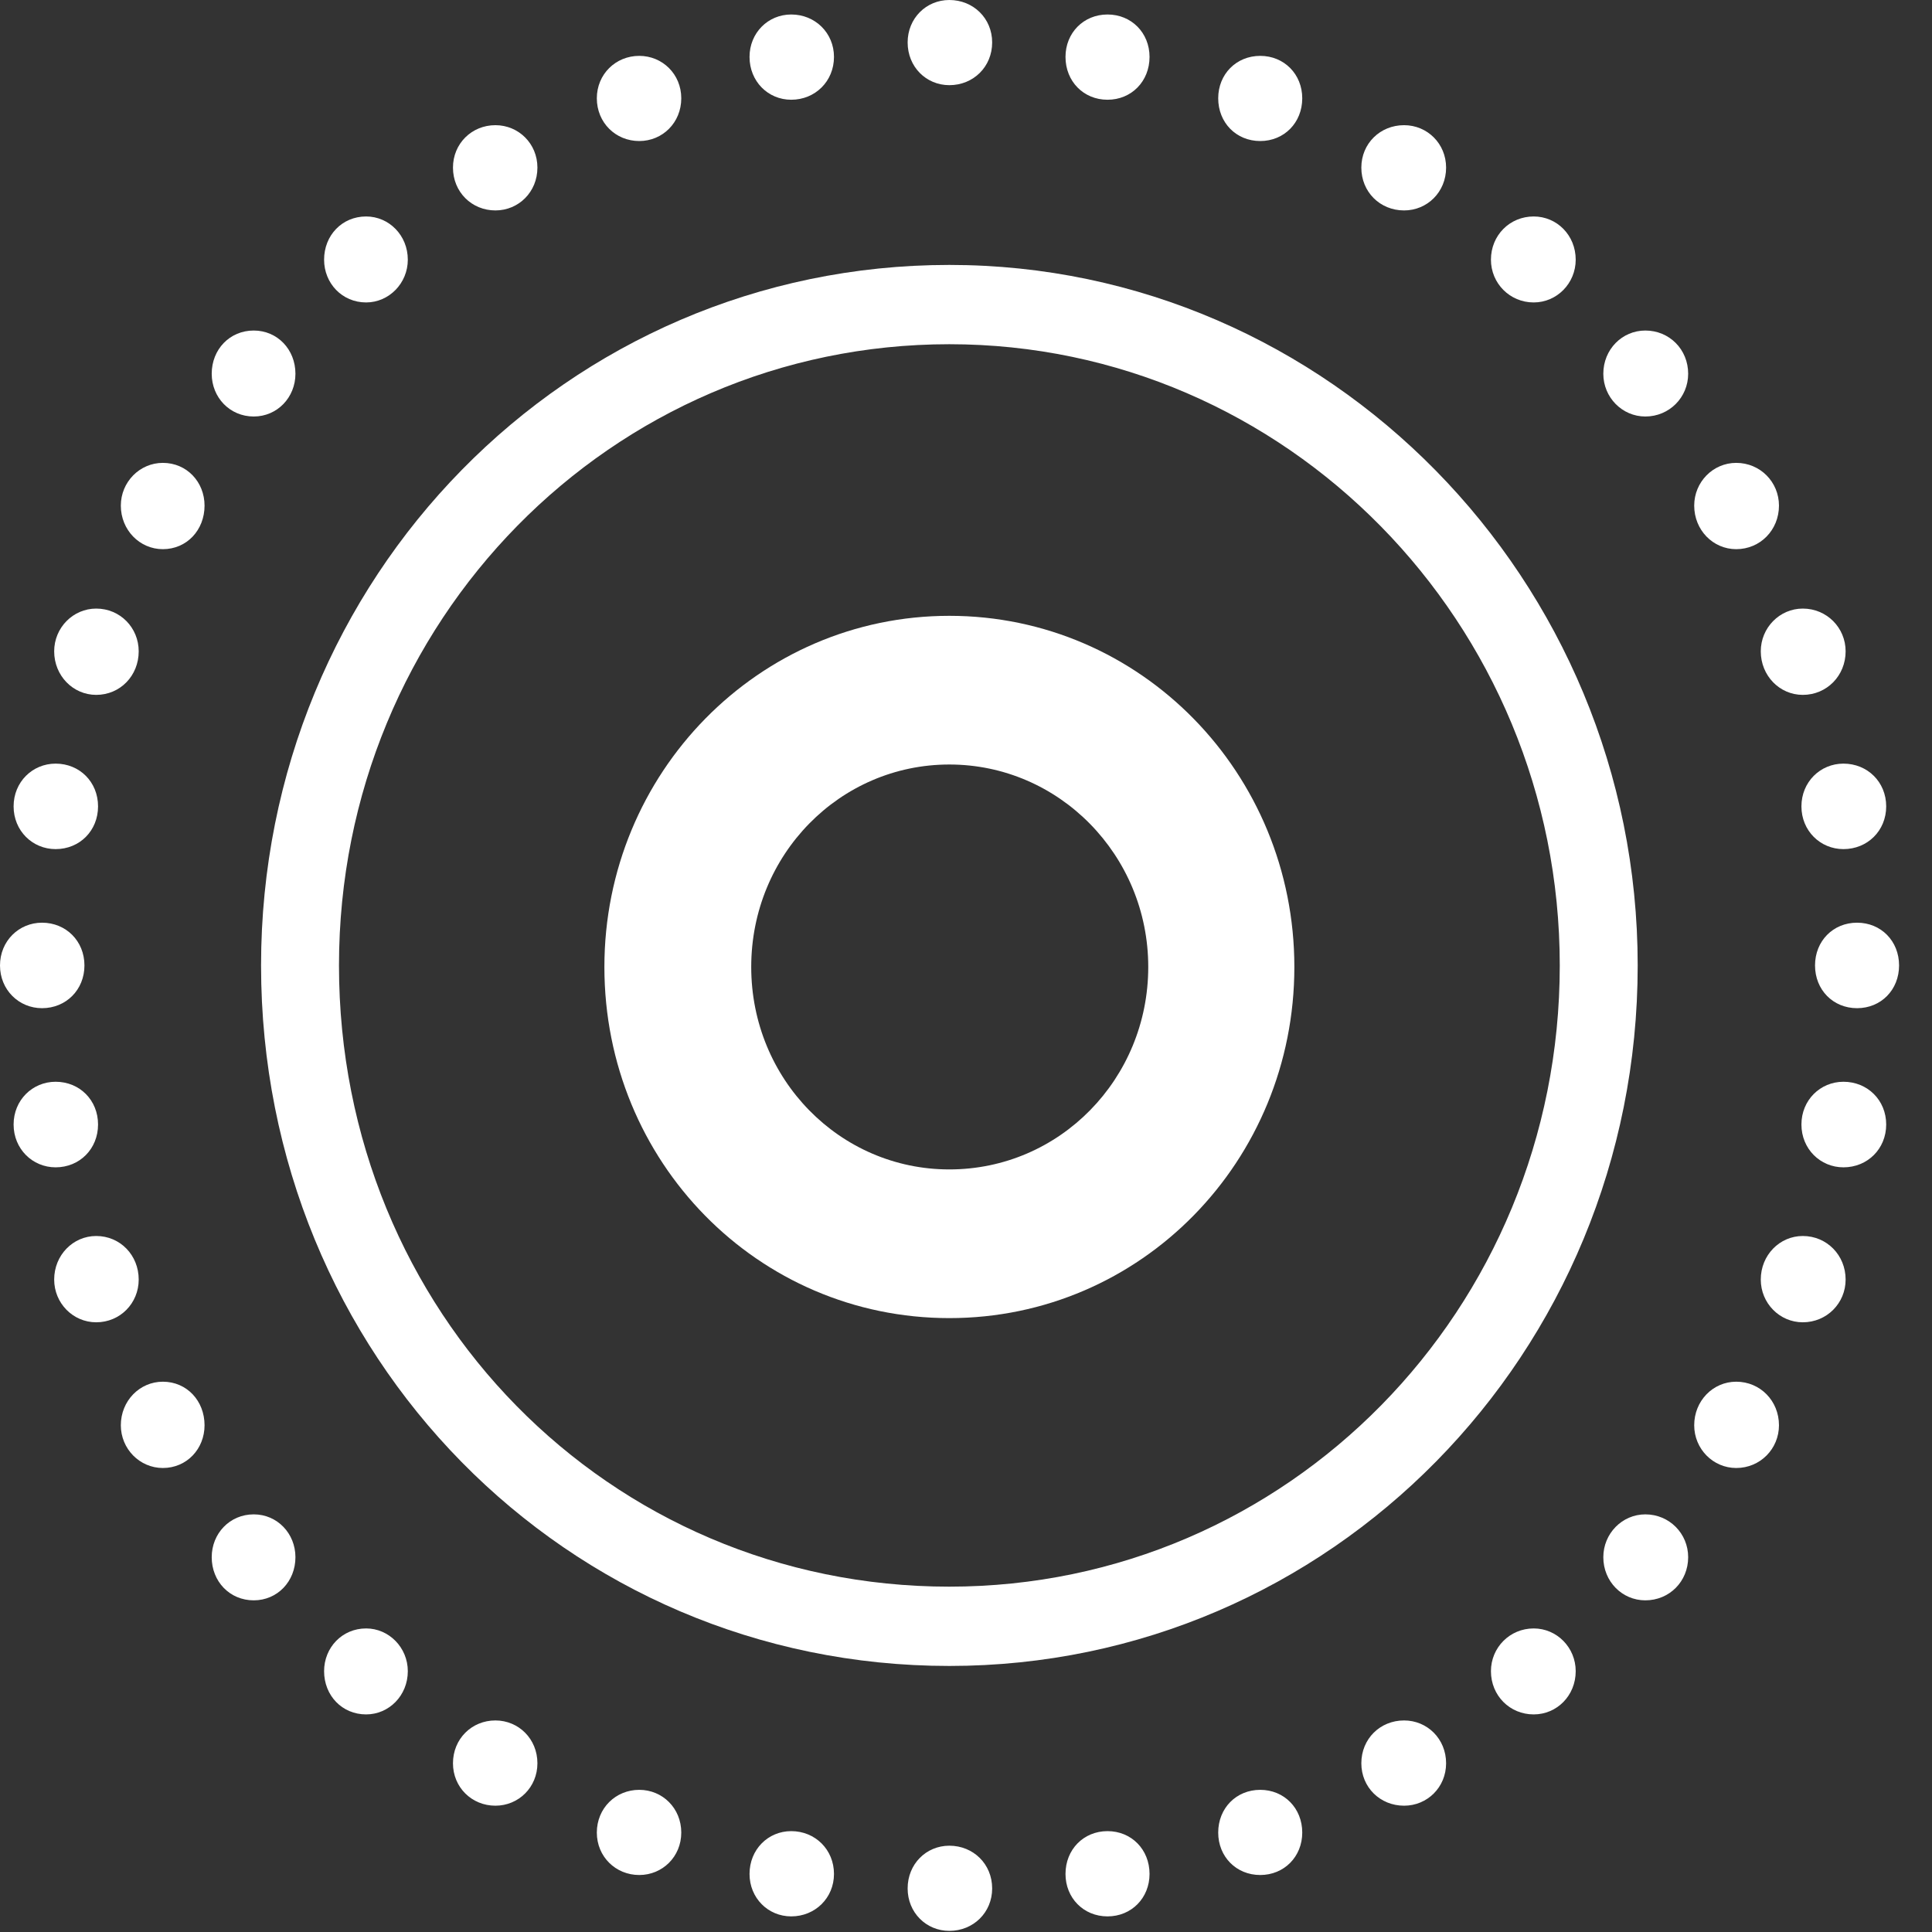 <svg width="24" height="24" viewBox="0 0 24 24" fill="none" xmlns="http://www.w3.org/2000/svg">
<rect x="0" y="0" width="24" height="24" fill="#333333" stroke="none"/>
<g clip-path="url(#clip0_10779_4980)">
<path d="M11.793 1.058C12.091 1.058 12.325 0.83 12.325 0.527C12.325 0.228 12.091 0 11.793 0C11.505 0 11.275 0.228 11.275 0.527C11.275 0.83 11.505 1.058 11.793 1.058ZM13.758 1.239C14.056 1.239 14.28 1.01 14.28 0.707C14.28 0.409 14.056 0.18 13.758 0.18C13.46 0.18 13.236 0.409 13.236 0.707C13.236 1.01 13.46 1.239 13.758 1.239ZM15.655 1.752C15.952 1.752 16.177 1.524 16.177 1.221C16.177 0.922 15.952 0.694 15.655 0.694C15.357 0.694 15.133 0.922 15.133 1.221C15.133 1.524 15.357 1.752 15.655 1.752ZM17.442 2.614C17.73 2.614 17.964 2.385 17.964 2.082C17.964 1.784 17.73 1.555 17.442 1.555C17.144 1.555 16.911 1.784 16.911 2.082C16.911 2.385 17.144 2.614 17.442 2.614ZM19.052 3.757C19.341 3.757 19.574 3.519 19.574 3.226C19.574 2.923 19.341 2.689 19.052 2.689C18.755 2.689 18.521 2.923 18.521 3.226C18.521 3.519 18.755 3.757 19.052 3.757ZM20.439 5.174C20.737 5.174 20.971 4.936 20.971 4.643C20.971 4.34 20.737 4.106 20.439 4.106C20.151 4.106 19.917 4.34 19.917 4.643C19.917 4.936 20.151 5.174 20.439 5.174ZM21.568 6.822C21.866 6.822 22.099 6.584 22.099 6.281C22.099 5.988 21.866 5.75 21.568 5.75C21.279 5.75 21.046 5.988 21.046 6.281C21.046 6.584 21.279 6.822 21.568 6.822ZM22.395 8.632C22.693 8.632 22.927 8.394 22.927 8.091C22.927 7.798 22.693 7.56 22.395 7.56C22.107 7.56 21.873 7.798 21.873 8.091C21.873 8.394 22.107 8.632 22.395 8.632ZM22.9 10.548C23.198 10.548 23.431 10.32 23.431 10.017C23.431 9.714 23.198 9.486 22.9 9.486C22.612 9.486 22.378 9.714 22.378 10.017C22.378 10.32 22.612 10.548 22.9 10.548ZM23.069 12.524C23.367 12.524 23.591 12.296 23.591 11.993C23.591 11.69 23.367 11.462 23.069 11.462C22.771 11.462 22.547 11.69 22.547 11.993C22.547 12.296 22.771 12.524 23.069 12.524ZM22.9 14.501C23.198 14.501 23.431 14.272 23.431 13.969C23.431 13.666 23.198 13.438 22.9 13.438C22.612 13.438 22.378 13.666 22.378 13.969C22.378 14.272 22.612 14.501 22.9 14.501ZM22.395 16.426C22.693 16.426 22.927 16.189 22.927 15.895C22.927 15.592 22.693 15.354 22.395 15.354C22.107 15.354 21.873 15.592 21.873 15.895C21.873 16.189 22.107 16.426 22.395 16.426ZM21.568 18.236C21.866 18.236 22.099 17.998 22.099 17.705C22.099 17.402 21.866 17.164 21.568 17.164C21.279 17.164 21.046 17.402 21.046 17.705C21.046 17.998 21.279 18.236 21.568 18.236ZM20.439 19.88C20.737 19.88 20.971 19.646 20.971 19.344C20.971 19.05 20.737 18.812 20.439 18.812C20.151 18.812 19.917 19.05 19.917 19.344C19.917 19.646 20.151 19.88 20.439 19.88ZM19.052 21.297C19.341 21.297 19.574 21.063 19.574 20.76C19.574 20.467 19.341 20.229 19.052 20.229C18.755 20.229 18.521 20.467 18.521 20.76C18.521 21.063 18.755 21.297 19.052 21.297ZM17.442 22.431C17.73 22.431 17.964 22.202 17.964 21.904C17.964 21.601 17.73 21.372 17.442 21.372C17.144 21.372 16.911 21.601 16.911 21.904C16.911 22.202 17.144 22.431 17.442 22.431ZM15.655 23.292C15.952 23.292 16.177 23.064 16.177 22.765C16.177 22.462 15.952 22.234 15.655 22.234C15.357 22.234 15.133 22.462 15.133 22.765C15.133 23.064 15.357 23.292 15.655 23.292ZM13.758 23.806C14.056 23.806 14.28 23.577 14.28 23.279C14.28 22.976 14.056 22.747 13.758 22.747C13.46 22.747 13.236 22.976 13.236 23.279C13.236 23.577 13.46 23.806 13.758 23.806ZM11.793 23.986C12.091 23.986 12.325 23.758 12.325 23.459C12.325 23.156 12.091 22.928 11.793 22.928C11.505 22.928 11.275 23.156 11.275 23.459C11.275 23.758 11.505 23.986 11.793 23.986ZM9.829 23.806C10.126 23.806 10.36 23.577 10.36 23.279C10.36 22.976 10.126 22.747 9.829 22.747C9.54 22.747 9.311 22.976 9.311 23.279C9.311 23.577 9.54 23.806 9.829 23.806ZM7.941 23.292C8.23 23.292 8.463 23.064 8.463 22.765C8.463 22.462 8.23 22.234 7.941 22.234C7.648 22.234 7.414 22.462 7.414 22.765C7.414 23.064 7.648 23.292 7.941 23.292ZM6.154 22.431C6.442 22.431 6.676 22.202 6.676 21.904C6.676 21.601 6.442 21.372 6.154 21.372C5.86 21.372 5.627 21.601 5.627 21.904C5.627 22.202 5.86 22.431 6.154 22.431ZM4.548 21.297C4.832 21.297 5.066 21.063 5.066 20.76C5.066 20.467 4.832 20.229 4.548 20.229C4.25 20.229 4.026 20.467 4.026 20.76C4.026 21.063 4.25 21.297 4.548 21.297ZM3.152 19.88C3.445 19.88 3.67 19.646 3.67 19.344C3.67 19.05 3.445 18.812 3.152 18.812C2.854 18.812 2.63 19.05 2.63 19.344C2.63 19.646 2.854 19.88 3.152 19.88ZM2.023 18.236C2.321 18.236 2.541 17.998 2.541 17.705C2.541 17.402 2.321 17.164 2.023 17.164C1.735 17.164 1.501 17.402 1.501 17.705C1.501 17.998 1.735 18.236 2.023 18.236ZM1.195 16.426C1.493 16.426 1.723 16.189 1.723 15.895C1.723 15.592 1.493 15.354 1.195 15.354C0.907 15.354 0.673 15.592 0.673 15.895C0.673 16.189 0.907 16.426 1.195 16.426ZM0.691 14.501C0.989 14.501 1.218 14.272 1.218 13.969C1.218 13.666 0.989 13.438 0.691 13.438C0.403 13.438 0.169 13.666 0.169 13.969C0.169 14.272 0.403 14.501 0.691 14.501ZM0.522 12.524C0.82 12.524 1.049 12.296 1.049 11.993C1.049 11.69 0.82 11.462 0.522 11.462C0.234 11.462 0 11.69 0 11.993C0 12.296 0.234 12.524 0.522 12.524ZM0.691 10.548C0.989 10.548 1.218 10.32 1.218 10.017C1.218 9.714 0.989 9.486 0.691 9.486C0.403 9.486 0.169 9.714 0.169 10.017C0.169 10.32 0.403 10.548 0.691 10.548ZM1.195 8.632C1.493 8.632 1.723 8.394 1.723 8.091C1.723 7.798 1.493 7.56 1.195 7.56C0.907 7.56 0.673 7.798 0.673 8.091C0.673 8.394 0.907 8.632 1.195 8.632ZM2.023 6.822C2.321 6.822 2.541 6.584 2.541 6.281C2.541 5.988 2.321 5.75 2.023 5.75C1.735 5.75 1.501 5.988 1.501 6.281C1.501 6.584 1.735 6.822 2.023 6.822ZM3.152 5.174C3.445 5.174 3.67 4.936 3.67 4.643C3.67 4.34 3.445 4.106 3.152 4.106C2.854 4.106 2.63 4.34 2.63 4.643C2.63 4.936 2.854 5.174 3.152 5.174ZM4.548 3.757C4.832 3.757 5.066 3.519 5.066 3.226C5.066 2.923 4.832 2.689 4.548 2.689C4.25 2.689 4.026 2.923 4.026 3.226C4.026 3.519 4.25 3.757 4.548 3.757ZM6.154 2.614C6.442 2.614 6.676 2.385 6.676 2.082C6.676 1.784 6.442 1.555 6.154 1.555C5.86 1.555 5.627 1.784 5.627 2.082C5.627 2.385 5.86 2.614 6.154 2.614ZM7.941 1.752C8.23 1.752 8.463 1.524 8.463 1.221C8.463 0.922 8.23 0.694 7.941 0.694C7.648 0.694 7.414 0.922 7.414 1.221C7.414 1.524 7.648 1.752 7.941 1.752ZM9.829 1.239C10.126 1.239 10.36 1.01 10.36 0.707C10.36 0.409 10.126 0.18 9.829 0.18C9.54 0.18 9.311 0.409 9.311 0.707C9.311 1.01 9.54 1.239 9.829 1.239Z" fill="white"/>
<path d="M11.793 20.695C16.52 20.695 20.344 16.82 20.344 11.993C20.344 7.202 16.505 3.291 11.793 3.291C7.045 3.291 3.243 7.178 3.243 11.993C3.243 16.84 7.036 20.695 11.793 20.695ZM11.793 19.71C7.566 19.71 4.211 16.296 4.211 11.993C4.211 7.718 7.593 4.276 11.793 4.276C15.976 4.276 19.376 7.736 19.376 11.993C19.376 16.268 15.994 19.71 11.793 19.71Z" fill="white"/>
<path d="M11.793 16.374C14.176 16.374 16.079 14.423 16.079 12.012C16.079 9.606 14.172 7.65 11.793 7.65C9.424 7.65 7.508 9.601 7.508 12.012C7.508 14.433 9.415 16.374 11.793 16.374ZM11.793 14.527C10.43 14.527 9.332 13.404 9.332 12.012C9.332 10.615 10.434 9.497 11.793 9.497C13.157 9.497 14.264 10.624 14.264 12.012C14.264 13.4 13.166 14.527 11.793 14.527Z" fill="white"/>
</g>
<defs>
<clipPath id="clip0_10779_4980">
<rect width="24" height="24" fill="white"/>
</clipPath>
</defs>
</svg>
